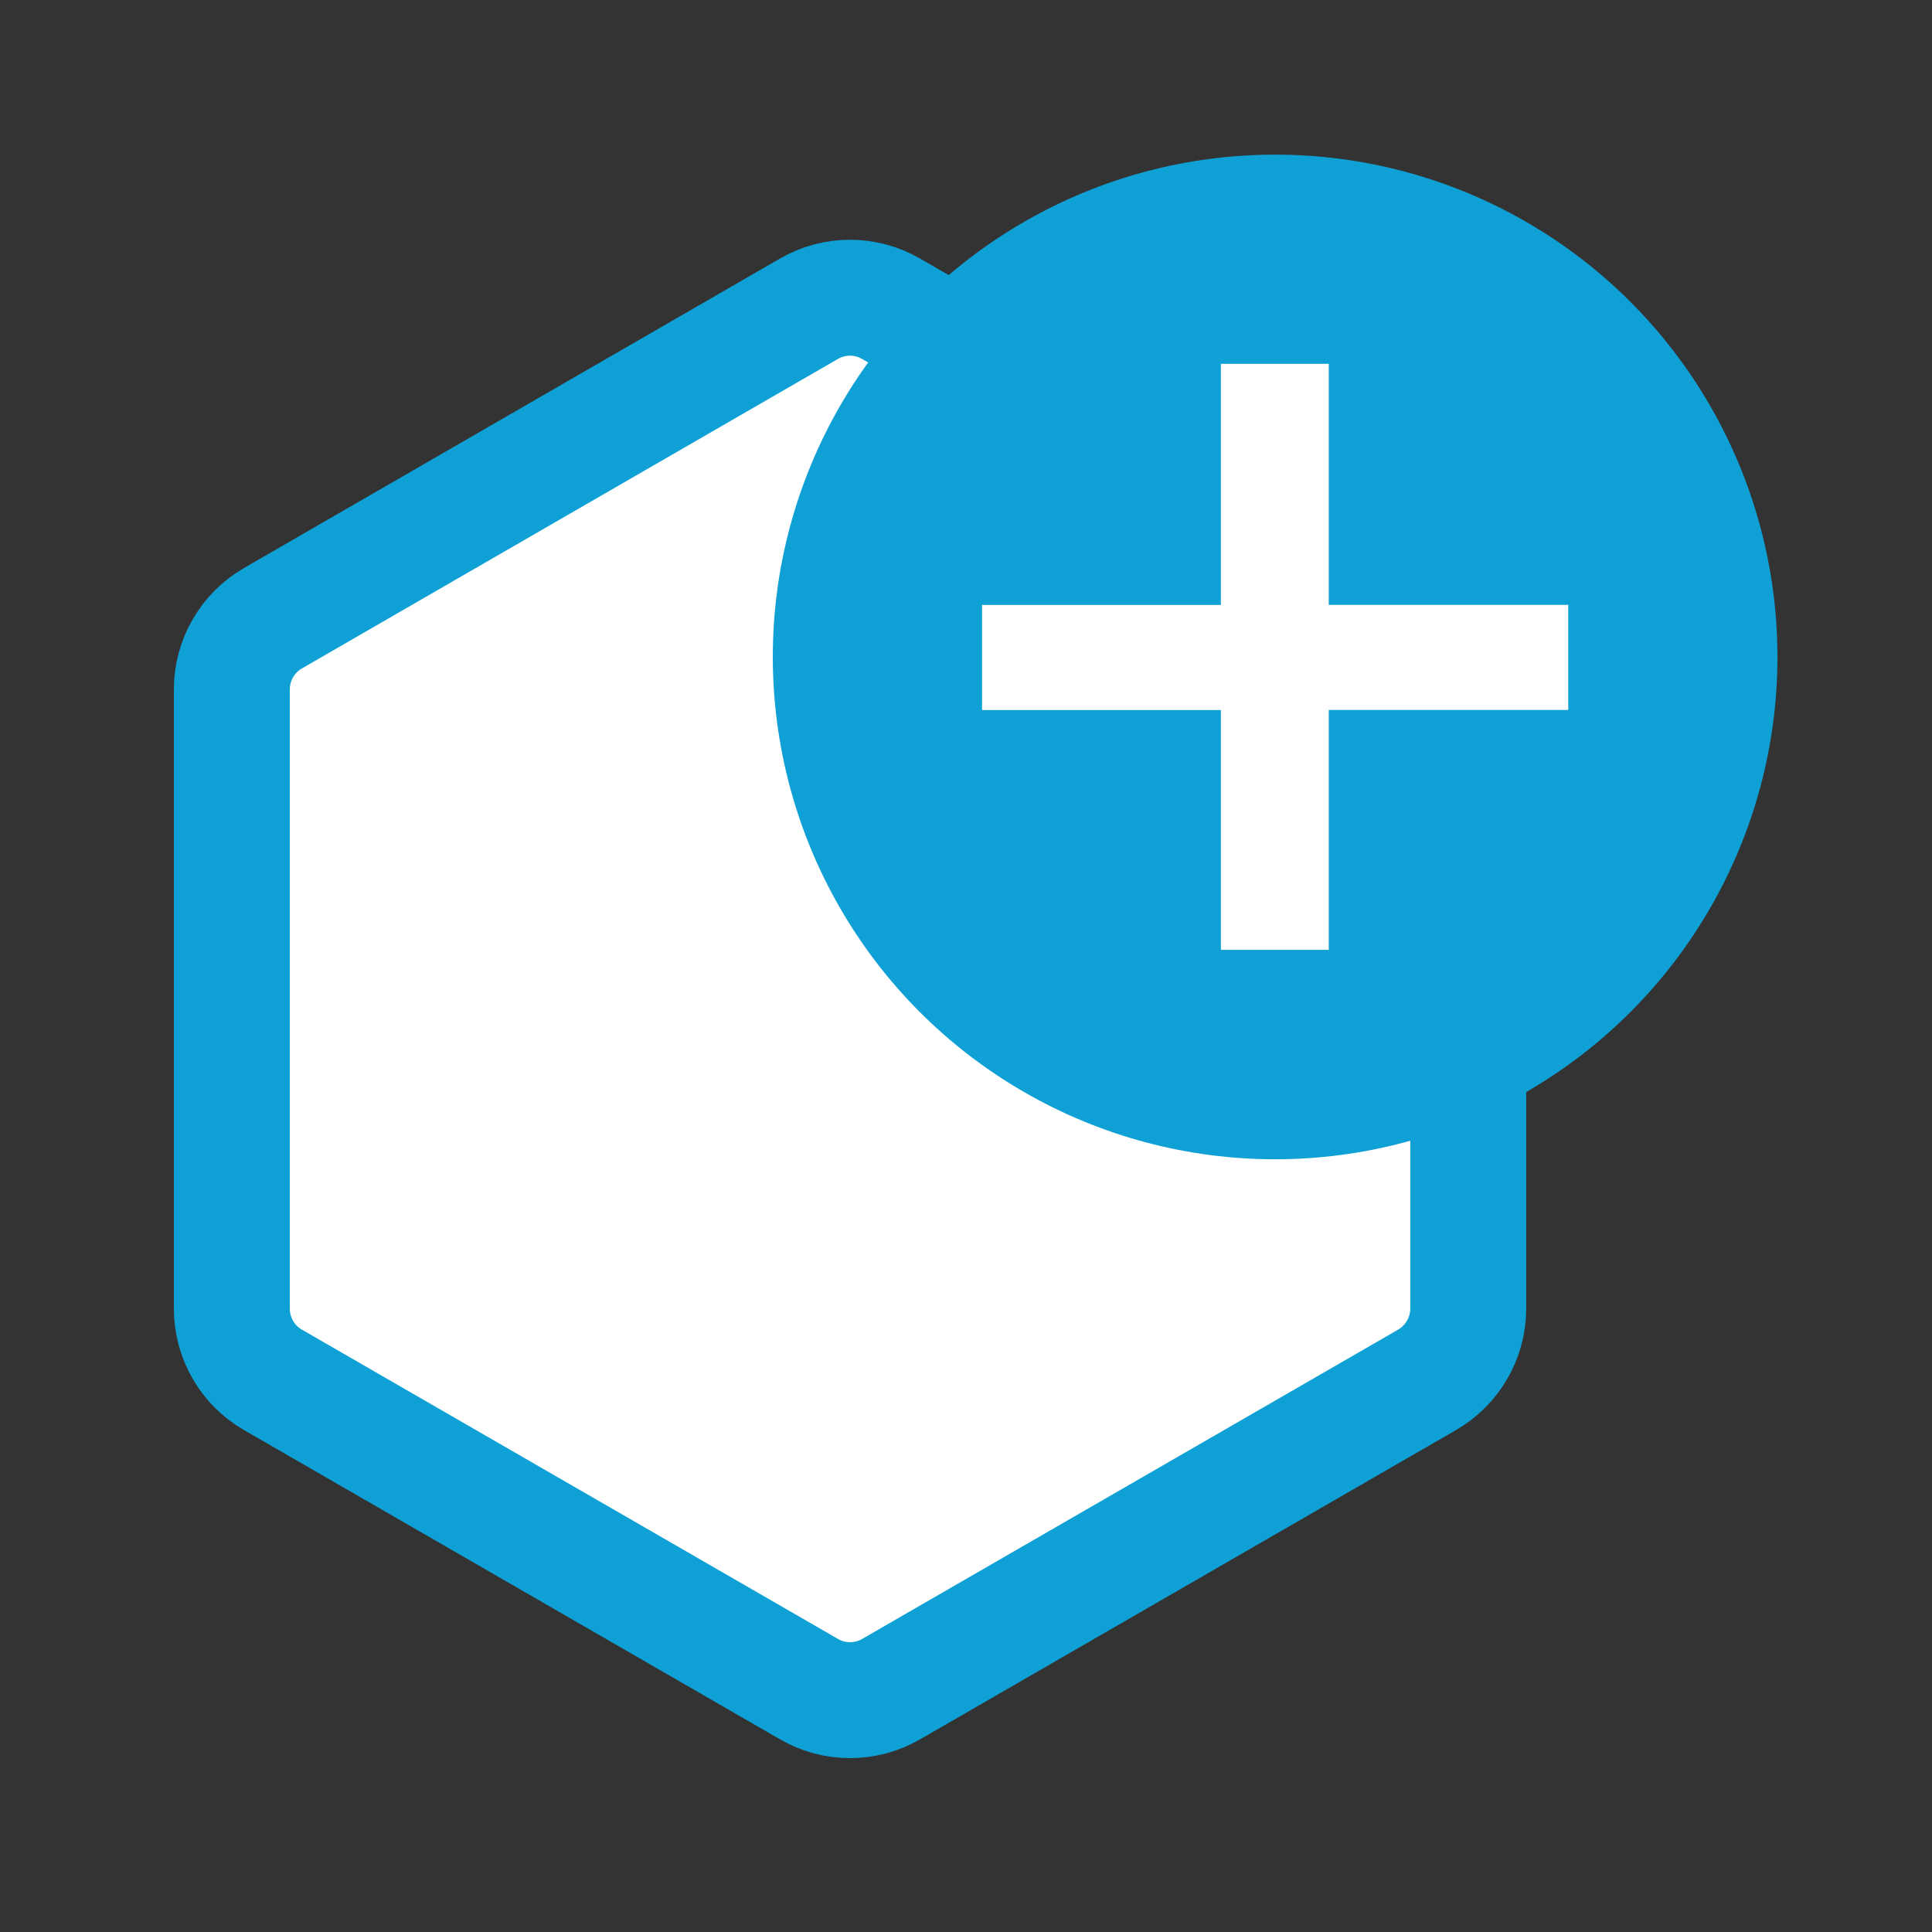 <?xml version="1.0" encoding="utf-8"?>
<!-- Generator: Adobe Illustrator 16.0.0, SVG Export Plug-In . SVG Version: 6.00 Build 0)  -->
<!DOCTYPE svg PUBLIC "-//W3C//DTD SVG 1.1//EN" "http://www.w3.org/Graphics/SVG/1.1/DTD/svg11.dtd">
<svg version="1.1" id="Layer_1" xmlns="http://www.w3.org/2000/svg" xmlns:xlink="http://www.w3.org/1999/xlink" x="0px" y="0px"
	 width="25px" height="25px" viewBox="-1.5 -1.5 25 25" enable-background="new -1.5 -1.5 25 25" xml:space="preserve">
<rect x="-1.5" y="-1.5" width="25" height="25" fill="#333333" stroke="none"/>
<g>
	<g>
		<g>
			<path fill="#FFFFFF" stroke="#0FA1D6" stroke-width="1.5" stroke-miterlimit="10" d="M9.499,20.5
				c-0.183,0-0.366-0.047-0.531-0.143L2.03,16.354c-0.328-0.189-0.53-0.541-0.53-0.92V7.421c0-0.379,0.202-0.729,0.53-0.92
				l6.938-4.006c0.329-0.19,0.733-0.19,1.062,0l6.938,4.006c0.328,0.19,0.531,0.541,0.531,0.92v8.011
				c0,0.381-0.203,0.73-0.531,0.922l-6.938,4.004C9.865,20.453,9.683,20.5,9.499,20.5z"/>
		</g>
	</g>
</g>
<circle fill="#0FA1D6" cx="15" cy="7.001" r="6.5"/>
<path fill="#FFFFFF" d="M14.298,7.688h-3.09v-1.36h3.09v-3.12h1.396v3.119h3.099v1.36h-3.099v3.104h-1.396V7.688z"/>
</svg>
